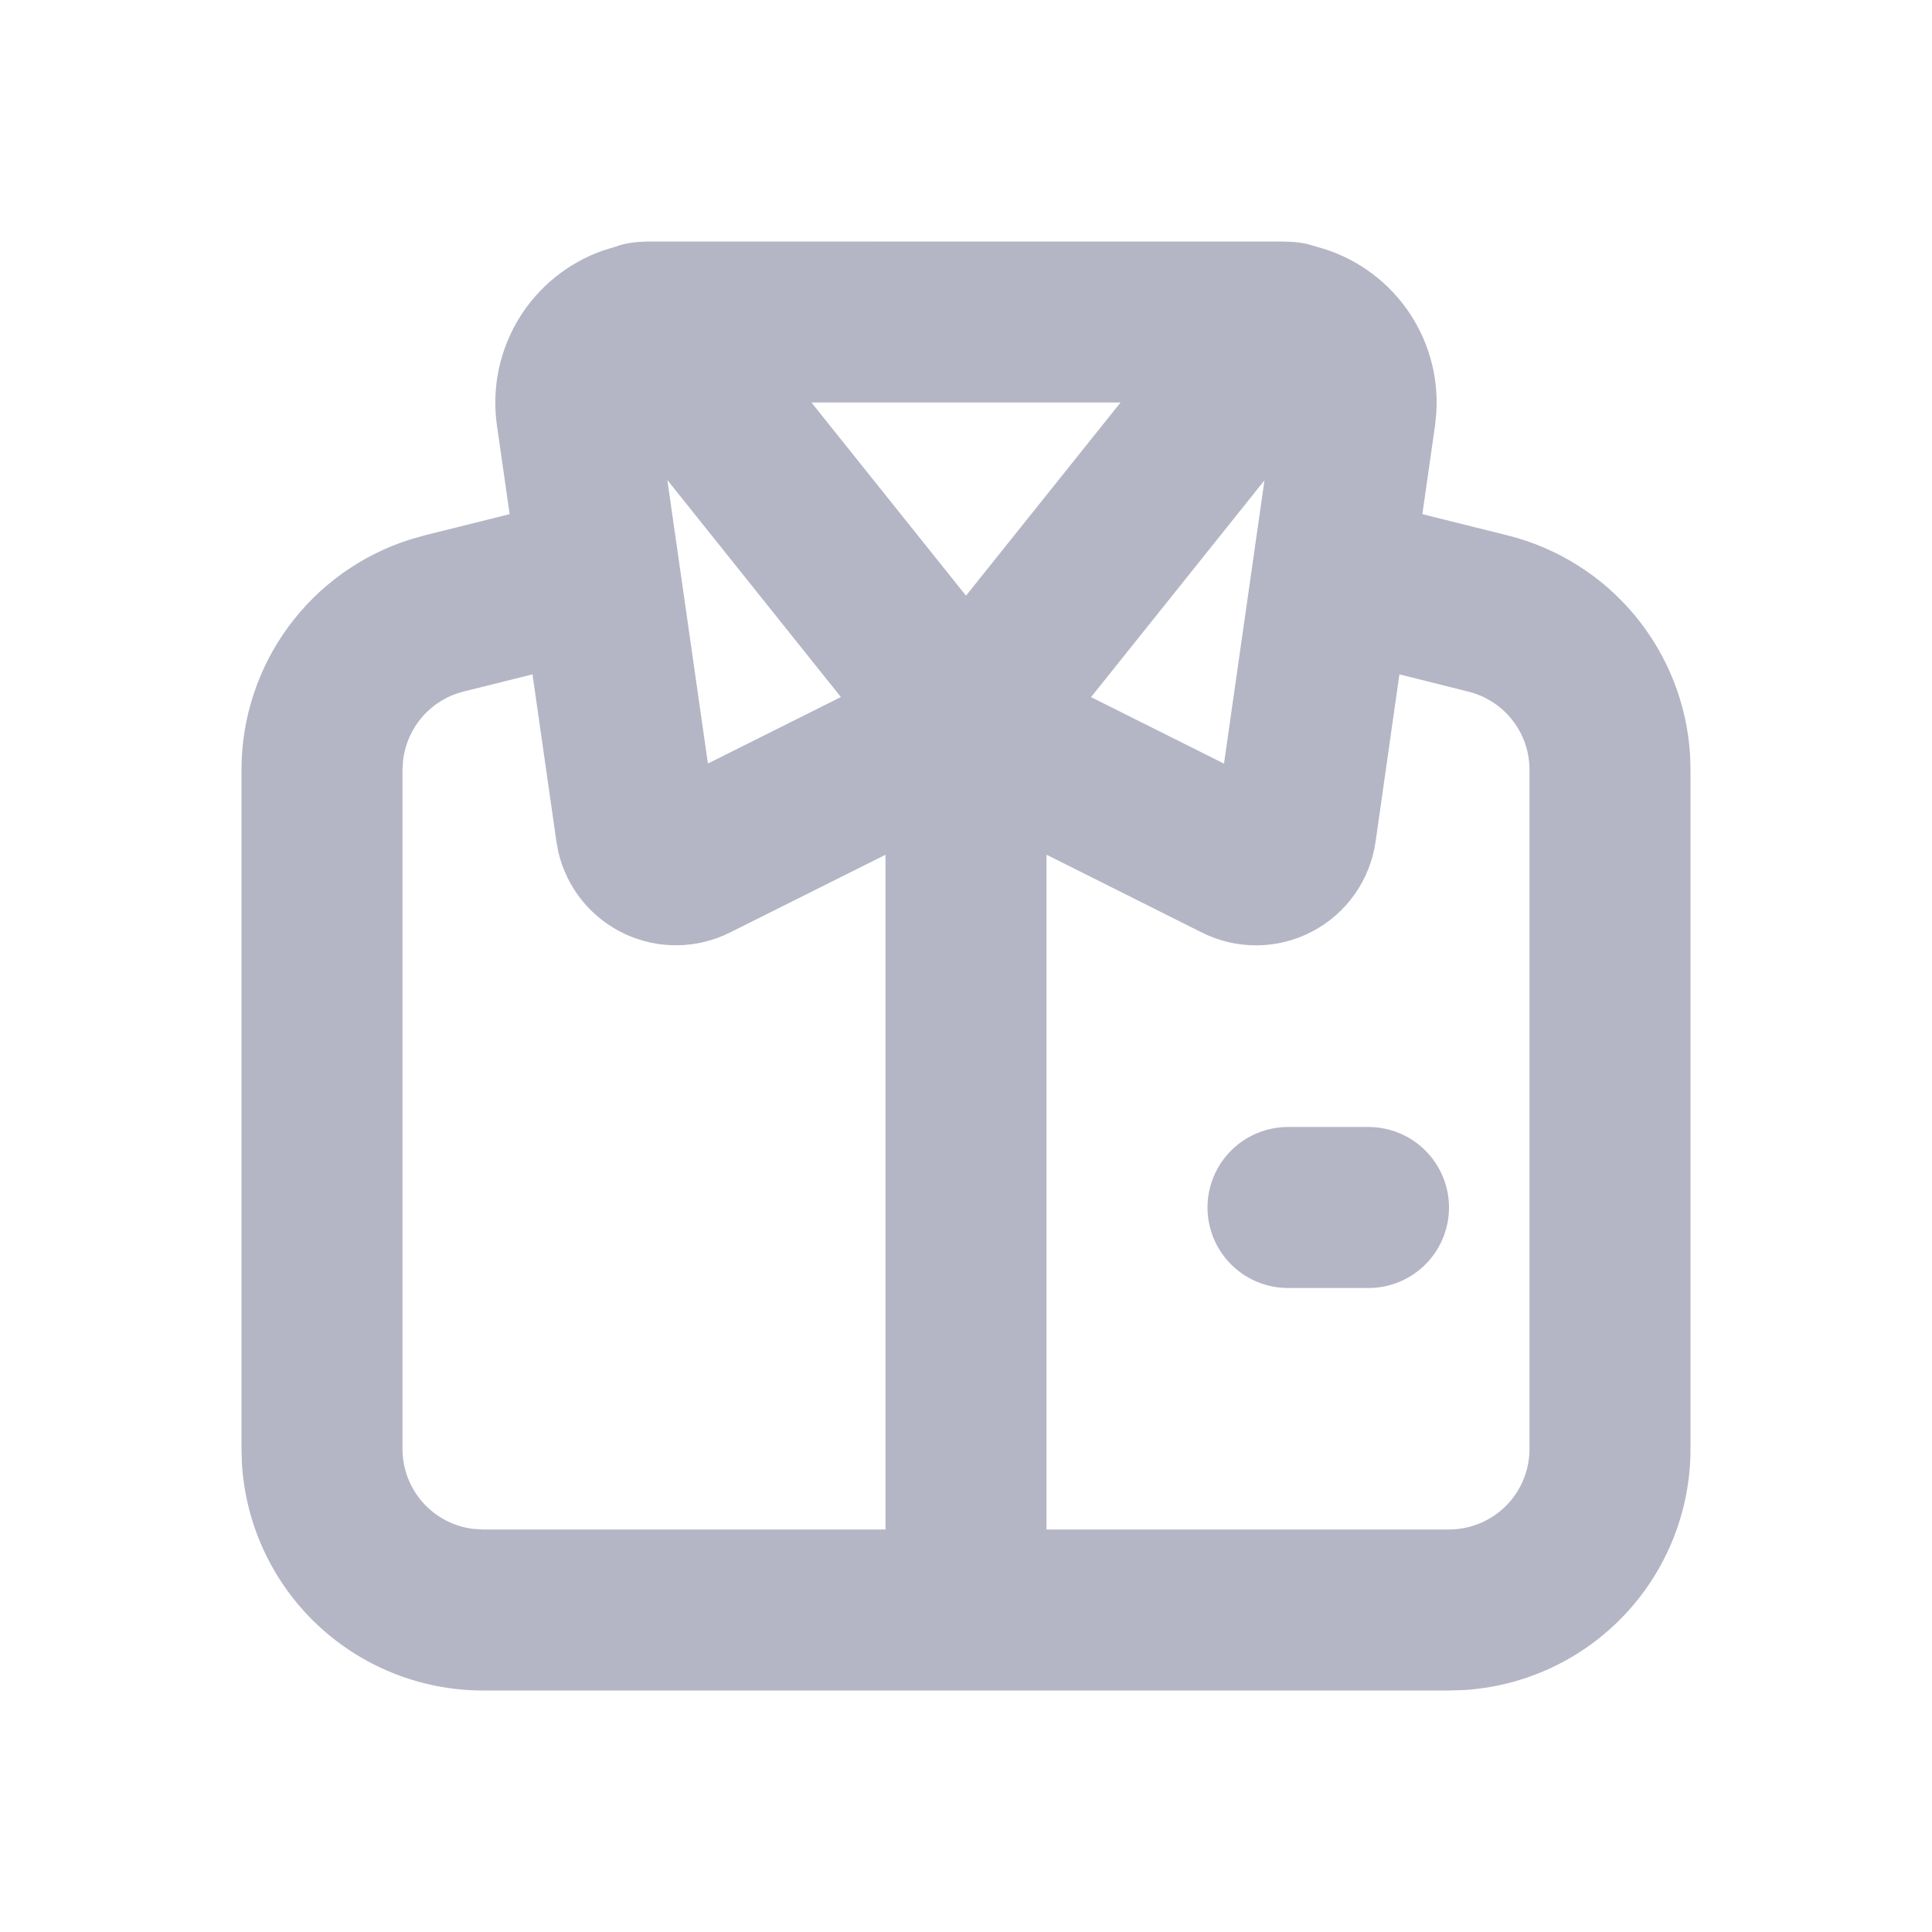 <svg width="48" height="48" viewBox="0 0 48 48" fill="none" xmlns="http://www.w3.org/2000/svg">
<g clip-path="url(#clip0_1_41)">
<path d="M16.048 6.002L31.694 6C31.954 6 32.21 6.004 32.462 6.058L32.71 6.13C33.605 6.366 34.39 6.905 34.933 7.654C35.475 8.404 35.742 9.318 35.686 10.242L35.654 10.566L35.338 12.774L37.456 13.302C38.695 13.612 39.803 14.309 40.618 15.291C41.433 16.274 41.914 17.491 41.99 18.766L42 19.124V36C42 37.53 41.415 39.003 40.365 40.117C39.316 41.23 37.88 41.9 36.352 41.99L36 42H12C10.47 42 8.997 41.415 7.883 40.365C6.77 39.316 6.1 37.88 6.01 36.352L6 36V19.124C6 17.847 6.407 16.604 7.163 15.574C7.918 14.545 8.982 13.783 10.2 13.4L10.544 13.302L12.662 12.774L12.346 10.566C12.215 9.647 12.407 8.711 12.89 7.918C13.373 7.125 14.117 6.525 14.994 6.22L15.29 6.13C15.536 6.036 15.79 6.01 16.048 6.002ZM34.768 16.754L34.176 20.91C34.109 21.381 33.931 21.829 33.657 22.217C33.382 22.606 33.02 22.923 32.599 23.144C32.178 23.365 31.71 23.482 31.235 23.487C30.759 23.491 30.289 23.383 29.864 23.17L26 21.234V38H36C36.53 38 37.039 37.789 37.414 37.414C37.789 37.039 38 36.53 38 36V19.124C38 18.678 37.851 18.245 37.576 17.893C37.301 17.542 36.917 17.292 36.484 17.184L34.768 16.754ZM13.23 16.754L11.514 17.182C11.119 17.281 10.764 17.498 10.496 17.805C10.228 18.111 10.06 18.492 10.014 18.896L10 19.124V36C10 36.49 10.18 36.963 10.505 37.329C10.831 37.695 11.28 37.929 11.766 37.986L12 38H22V21.236L18.136 23.168C17.731 23.371 17.285 23.479 16.831 23.485C16.378 23.491 15.93 23.394 15.519 23.201C15.109 23.009 14.748 22.726 14.462 22.374C14.177 22.022 13.975 21.609 13.872 21.168L13.824 20.908L13.23 16.754ZM34 28C34.53 28 35.039 28.211 35.414 28.586C35.789 28.961 36 29.47 36 30C36 30.53 35.789 31.039 35.414 31.414C35.039 31.789 34.53 32 34 32H32C31.47 32 30.961 31.789 30.586 31.414C30.211 31.039 30 30.53 30 30C30 29.47 30.211 28.961 30.586 28.586C30.961 28.211 31.47 28 32 28H34ZM31.42 11.928L27.106 17.32L30.41 18.972L31.416 11.932L31.42 11.928ZM16.58 11.928L17.588 18.97L20.892 17.318L16.582 11.928H16.58ZM27.84 10H20.16L24 14.8L27.84 10Z" fill="#05073C" fill-opacity="0.3"/>
</g>
<defs>
<clipPath id="clip0_1_41">
<rect width="48" height="48" fill="white"/>
</clipPath>
</defs>
</svg>
